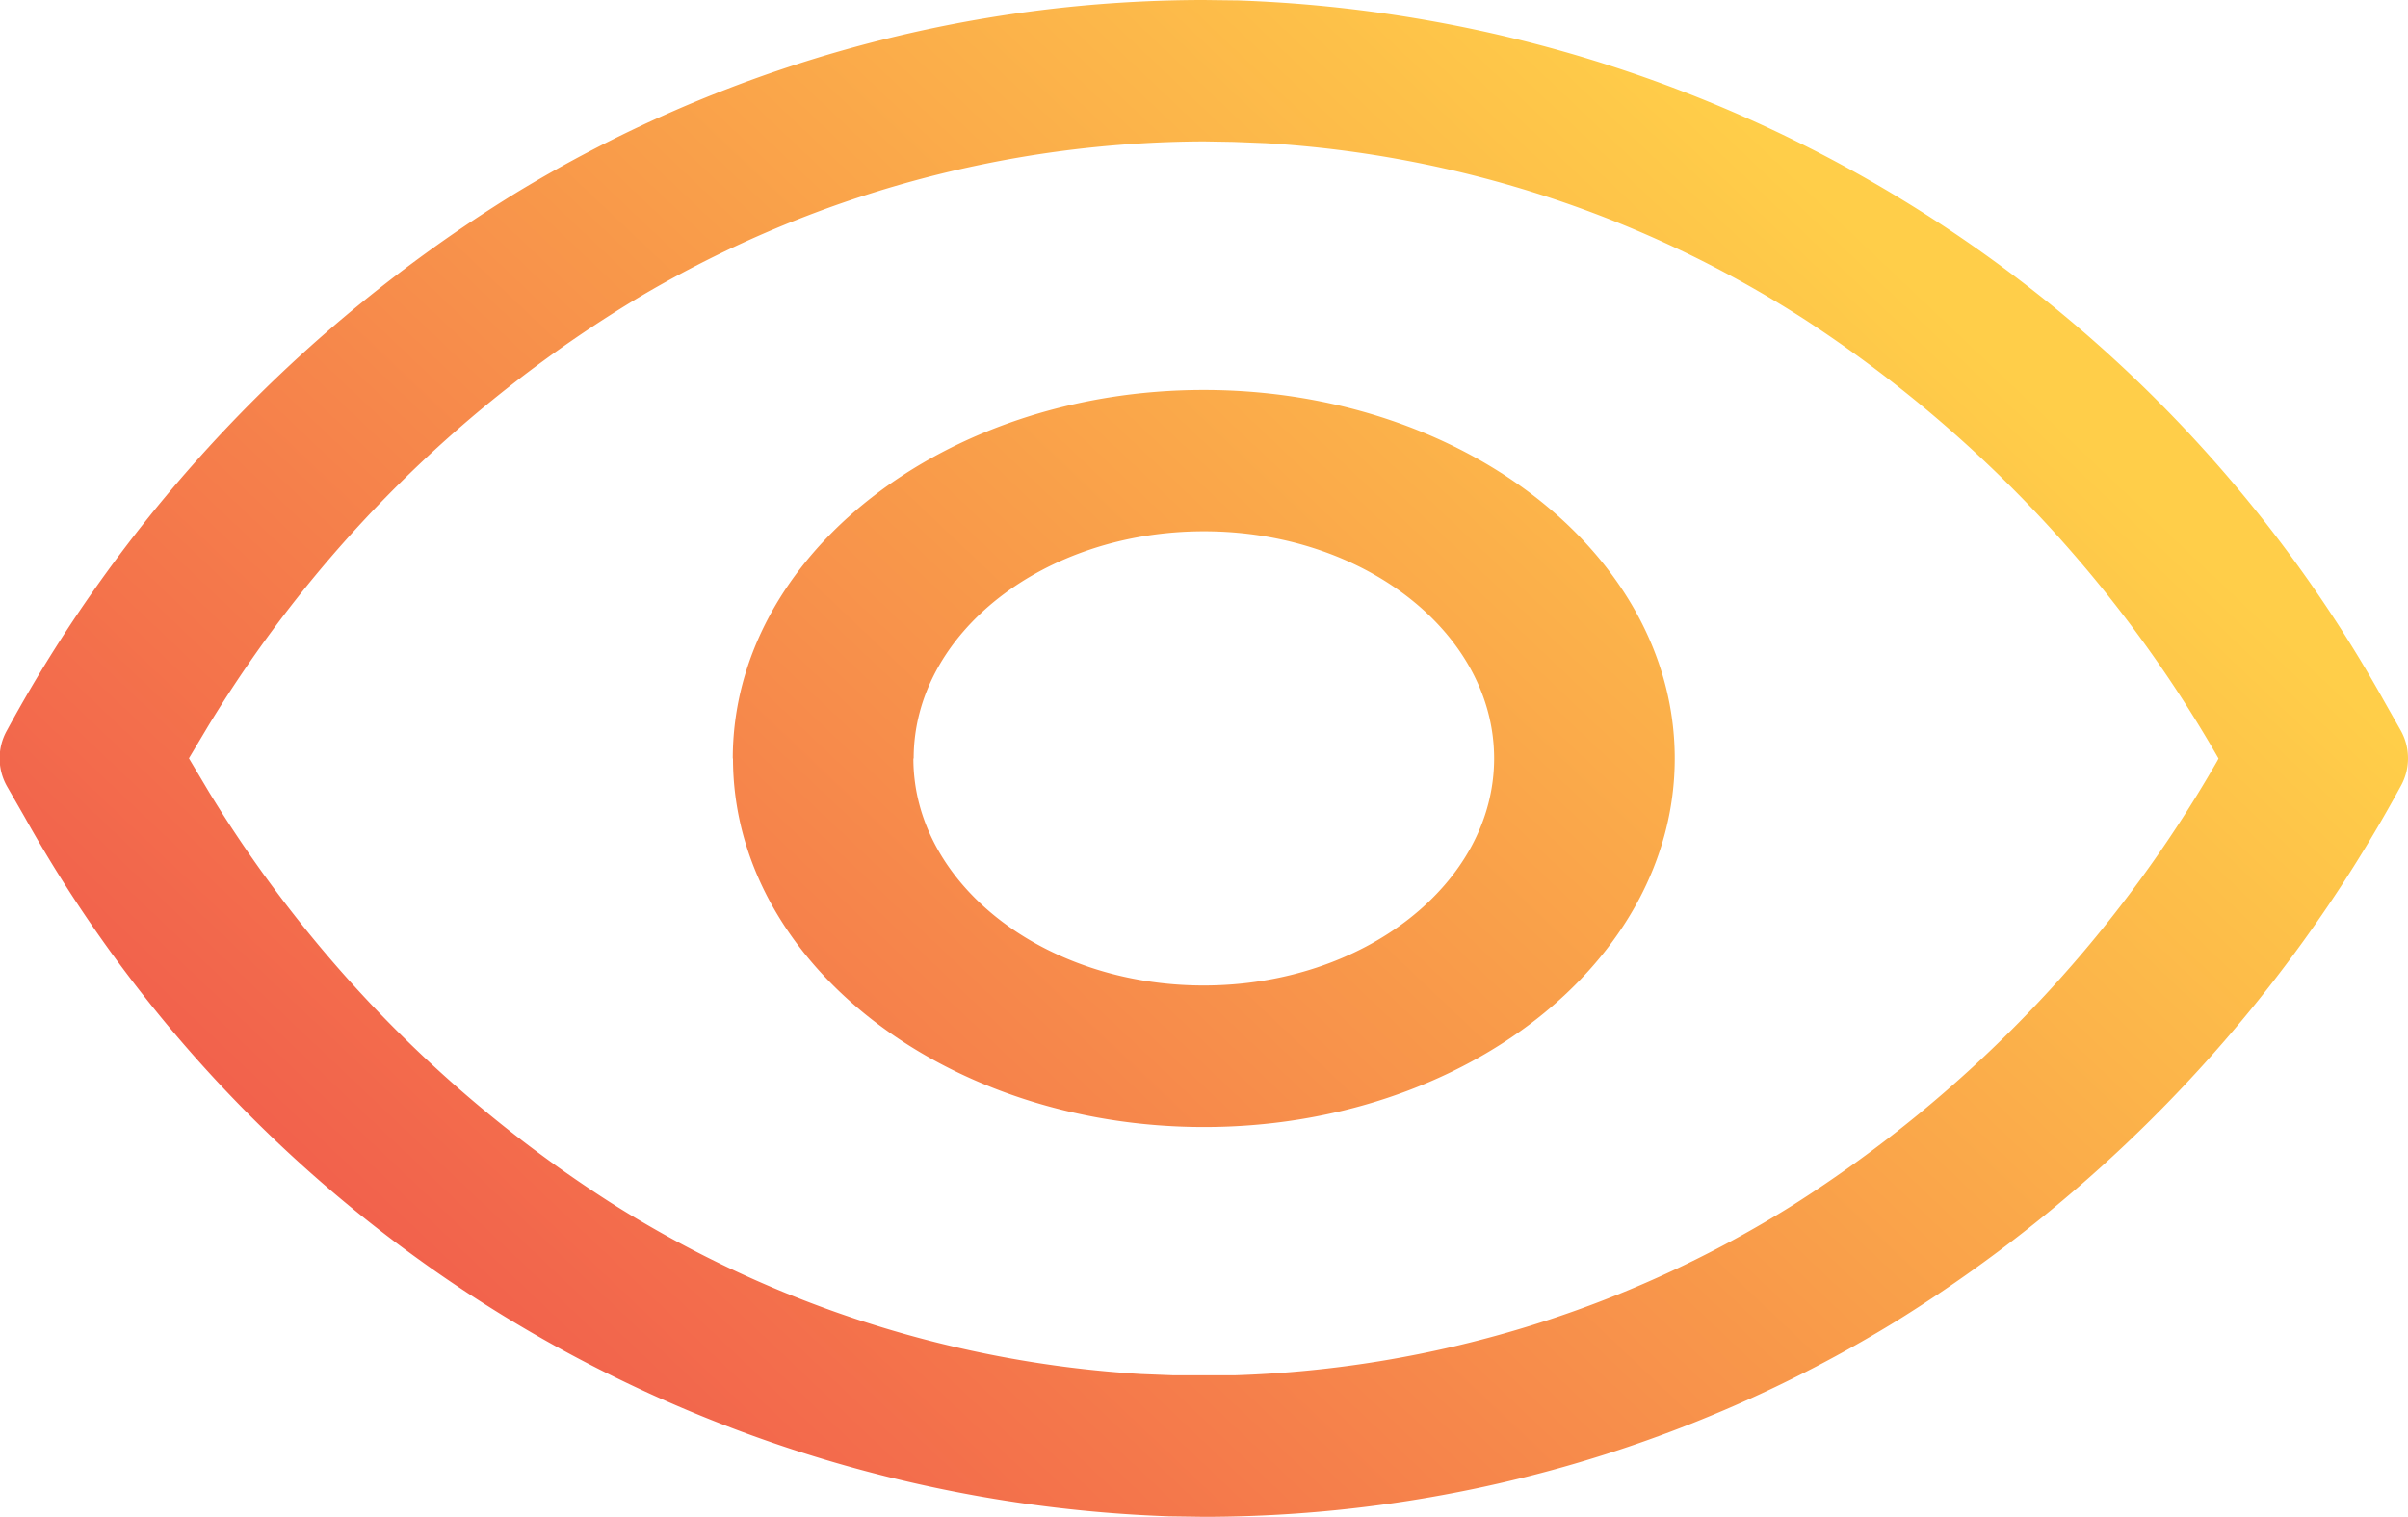 <svg xmlns="http://www.w3.org/2000/svg" xmlns:xlink="http://www.w3.org/1999/xlink" width="34.399" height="21.669" viewBox="0 0 34.399 21.669">
  <defs>
    <linearGradient id="linear-gradient" x1="1" y1="0.5" x2="0.235" y2="1" gradientUnits="objectBoundingBox">
      <stop offset="0" stop-color="#ffce49"/>
      <stop offset="1" stop-color="#f15d4c"/>
    </linearGradient>
  </defs>
  <g id="Iconly_Light-outline_Show" data-name="Iconly/Light-outline/Show" transform="translate(-2 -4)">
    <g id="Show" transform="translate(2 4)">
      <path id="Show-2" data-name="Show" d="M16.7,21.662A19.514,19.514,0,0,1,.351,11.67L.1,11.233a.812.812,0,0,1,0-.8A20.513,20.513,0,0,1,7.317,2.789,18.927,18.927,0,0,1,17.2,0l.492.006A19.524,19.524,0,0,1,34.049,10l.24.424a.815.815,0,0,1,.006.807,20.53,20.53,0,0,1-7.214,7.647A18.927,18.927,0,0,1,17.2,21.669ZM9.168,4.223a18.109,18.109,0,0,0-6.2,6.159l-.269.451.291.489A18.229,18.229,0,0,0,8.8,17.229a15.945,15.945,0,0,0,7.5,2.4l.458.018.443,0,.438,0a15.956,15.956,0,0,0,7.971-2.43,18.284,18.284,0,0,0,6.065-6.348l.017-.033a18.374,18.374,0,0,0-5.89-6.258,15.973,15.973,0,0,0-7.723-2.533l-.458-.018-.412-.007A15.928,15.928,0,0,0,9.168,4.223Zm1.3,6.612c0-2.9,3.019-5.264,6.728-5.264s6.728,2.361,6.728,5.264S20.908,16.1,17.2,16.1,10.471,13.737,10.471,10.836Zm2.58,0c0,1.788,1.861,3.243,4.147,3.243s4.149-1.455,4.149-3.243S19.487,7.59,17.2,7.59,13.052,9.045,13.052,10.836Z" transform="translate(0)" fill="url(#linear-gradient)"/>
    </g>
  </g>
</svg>
